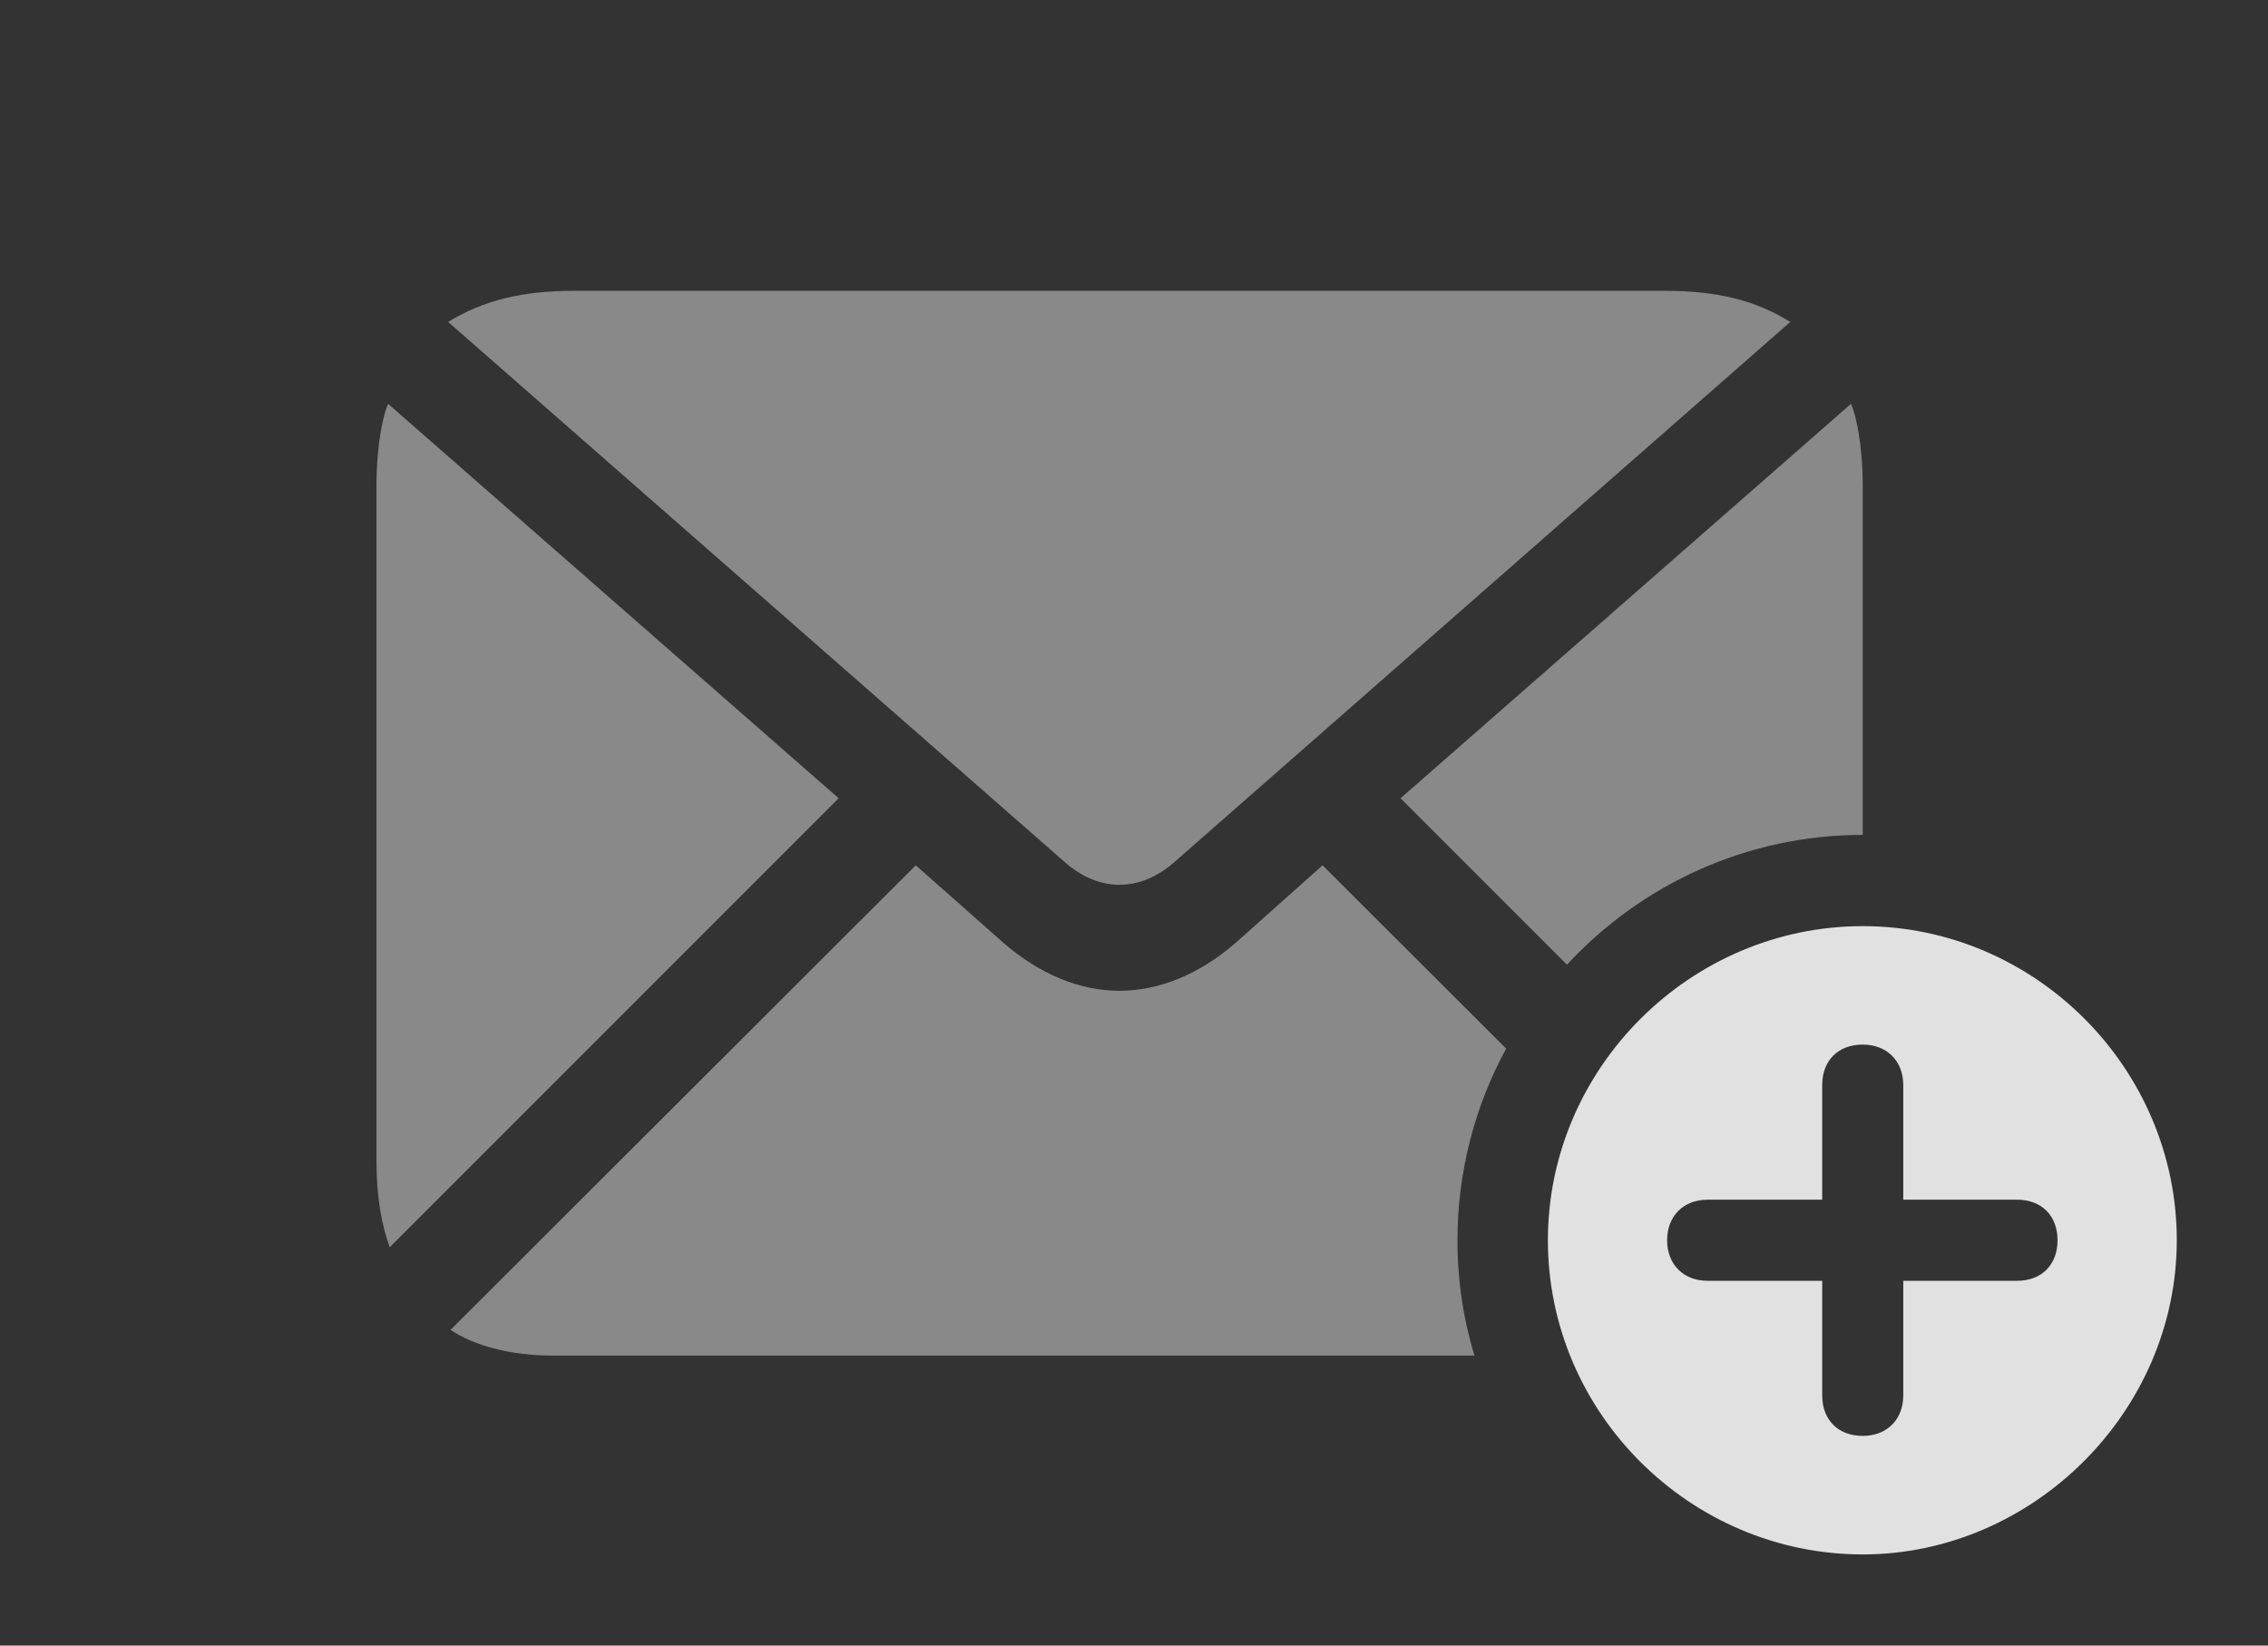 <?xml version="1.0" encoding="UTF-8"?>
<!--Generator: Apple Native CoreSVG 341-->
<!DOCTYPE svg
PUBLIC "-//W3C//DTD SVG 1.1//EN"
       "http://www.w3.org/Graphics/SVG/1.1/DTD/svg11.dtd">
<svg version="1.1" xmlns="http://www.w3.org/2000/svg" xmlns:xlink="http://www.w3.org/1999/xlink" viewBox="0 0 28.418 20.615">
 <rect x="0" y="0" width="28.418" height="20.615" fill="#333333" stroke="none"/>
 <g>
  <rect height="20.615" opacity="0" width="28.418" x="0" y="0"/>
  <path d="M18.872 13.136C18.483 13.853 18.262 14.671 18.262 15.537C18.262 16.039 18.335 16.525 18.475 16.982L6.934 16.982C6.387 16.982 5.938 16.855 5.645 16.66L11.475 10.84L12.568 11.807C13.027 12.207 13.535 12.412 14.023 12.412C14.521 12.412 15.029 12.207 15.488 11.807L16.572 10.84ZM10.508 10L4.883 15.625C4.785 15.352 4.717 15.01 4.717 14.531L4.717 6.094C4.717 5.557 4.805 5.186 4.863 5.059ZM23.34 6.094L23.34 10.459C21.88 10.459 20.559 11.086 19.634 12.085L17.549 10L23.193 5.059C23.252 5.186 23.34 5.557 23.34 6.094ZM22.432 4.033L14.736 10.781C14.512 10.986 14.268 11.084 14.023 11.084C13.789 11.084 13.545 10.986 13.32 10.781L5.615 4.033C6.064 3.76 6.543 3.643 7.207 3.643L20.85 3.643C21.514 3.643 21.992 3.76 22.432 4.033Z" fill="white" fill-opacity="0.425"/>
  <path d="M27.275 15.537C27.275 17.686 25.469 19.473 23.34 19.473C21.182 19.473 19.395 17.705 19.395 15.537C19.395 13.379 21.182 11.602 23.34 11.602C25.498 11.602 27.275 13.379 27.275 15.537ZM22.832 13.594L22.832 15.029L21.396 15.029C21.094 15.029 20.889 15.234 20.889 15.537C20.889 15.84 21.094 16.045 21.396 16.045L22.832 16.045L22.832 17.48C22.832 17.783 23.027 17.988 23.34 17.988C23.643 17.988 23.848 17.783 23.848 17.48L23.848 16.045L25.273 16.045C25.586 16.045 25.781 15.84 25.781 15.537C25.781 15.234 25.586 15.029 25.273 15.029L23.848 15.029L23.848 13.594C23.848 13.291 23.643 13.086 23.34 13.086C23.027 13.086 22.832 13.291 22.832 13.594Z" fill="white" fill-opacity="0.85"/>
 </g>
</svg>
